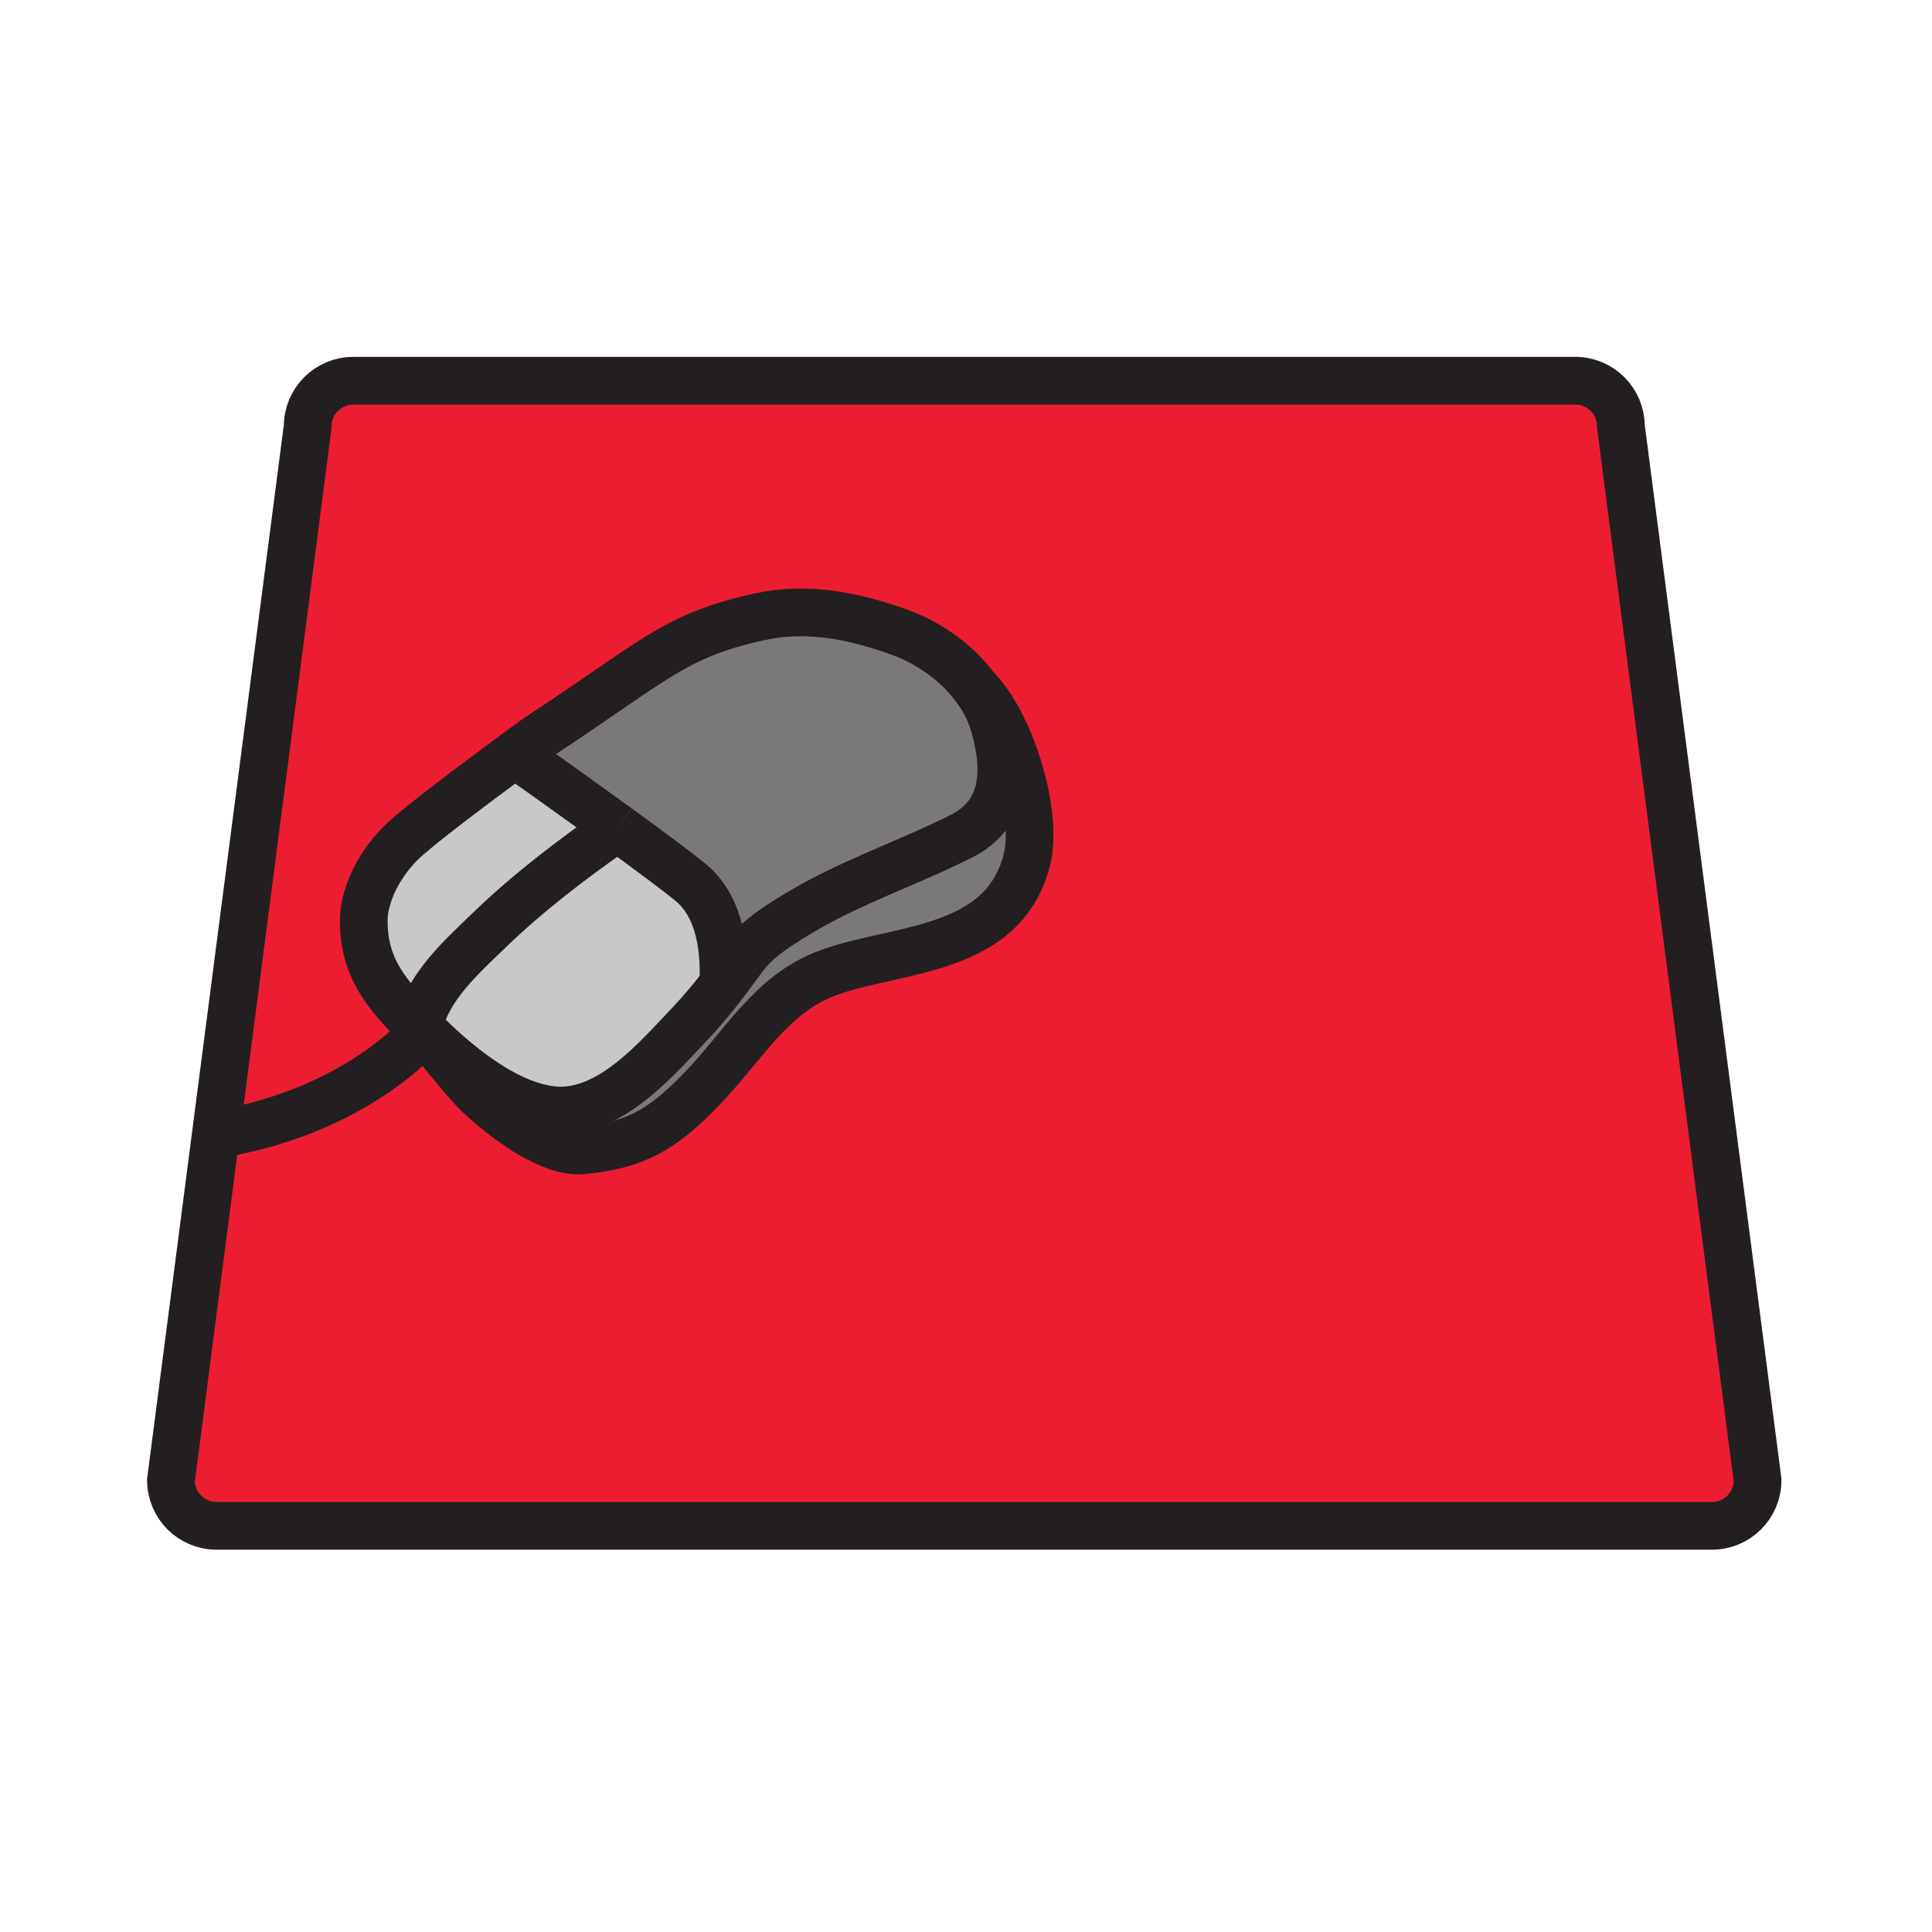 <?xml version="1.0" encoding="iso-8859-1"?>
<!-- Generator: Adobe Illustrator 12.0.1, SVG Export Plug-In . SVG Version: 6.00 Build 51448)  -->
<!DOCTYPE svg PUBLIC "-//W3C//DTD SVG 1.1//EN" "http://www.w3.org/Graphics/SVG/1.1/DTD/svg11.dtd">
<svg  version="1.1" id="Layer_1" xmlns="http://www.w3.org/2000/svg" xmlns:xlink="http://www.w3.org/1999/xlink" width="850.394" height="850.394"
	 viewBox="0 0 850.394 850.394" style="overflow:visible;enable-background:new 0 0 850.394 850.394;" xml:space="preserve">
<g id="XMLID_1_">
	<g>
		<path style="fill:#ED1D31;" d="M75.25,651.55l60.19-463.91c0-11.08,8.98-20.06,20.06-20.06h537.88c11.08,0,20.07,8.98,20.07,20.06
			l60.17,463.91c0,11.08-8.97,20.061-20.061,20.061H95.31C84.24,671.61,75.25,662.63,75.25,651.55z M187.18,454.74
			c0.49,0.479,0.98,0.97,1.49,1.46c7.95,8.95,15.71,19.63,22.59,26.06c10.33,9.7,30.6,25.25,44.7,24.07
			c23.87-1.99,35.23-9.84,48.3-22.36c20.6-19.71,31.83-42.66,55.13-53.64c28.95-13.65,81.69-8.18,92.64-52
			c4.96-19.87-6.761-59.69-22.67-75.61l-0.011,0.01c-8.31-11.28-20.78-19.89-33.05-24.32c-19.89-7.19-40.57-11.57-61.73-6.96
			c-38.16,8.3-46.35,19.47-98.5,53.59c0,0-3.96,2.88-9.85,7.22c-15.07,11.11-42.83,31.82-49.69,38.68
			c-11.13,11.12-16.43,24.61-16.43,34.25c0,20.86,10,32.49,24.14,46.63C185.2,452.78,186.18,453.75,187.18,454.74z"/>
		<path style="fill:#C8C8C8;" d="M303.98,388.4c15.91,13.08,14.49,37.64,14.49,44.75c-4.62,6.02-9.41,11.8-14.82,17.51
			c-14.7,15.49-35.18,39.67-59.06,38.08c-20.2-1.351-41.65-18.67-55.92-32.54c-1.45-1.62-2.9-3.19-4.36-4.67
			c4.1-17.19,18.55-30.05,30.69-41.78c17.27-16.72,36.99-31.78,56.78-45.5h0.01C285.05,373.88,297.76,383.29,303.98,388.4z"/>
		<path style="fill:#C8C8C8;" d="M184.31,451.53c-0.03,0.09-0.06,0.189-0.07,0.29c-14.14-14.141-24.14-25.771-24.14-46.63
			c0-9.64,5.3-23.13,16.43-34.25c6.86-6.86,34.62-27.57,49.69-38.68l1.89,0.73c0,0,22.54,15.91,43.67,31.26
			c-19.79,13.72-39.51,28.78-56.78,45.5C202.86,421.48,188.41,434.34,184.31,451.53z"/>
		<path style="fill:#7A7878;" d="M429.36,302.72c15.909,15.92,27.63,55.74,22.67,75.61c-10.95,43.82-63.69,38.35-92.64,52
			c-23.3,10.979-34.53,33.93-55.13,53.64c-13.07,12.521-24.43,20.37-48.3,22.36c-14.1,1.18-34.37-14.37-44.7-24.07
			c-6.88-6.43-14.64-17.109-22.59-26.06c14.27,13.87,35.72,31.189,55.92,32.54c23.88,1.59,44.36-22.59,59.06-38.08
			c5.41-5.71,10.2-11.49,14.82-17.51c2.73-3.551,5.4-7.18,8.1-10.92c6.34-8.77,15-14.17,24.18-19.78
			c22.76-13.9,48.77-22.46,72.49-34.42c19.819-10,19.95-29.79,14.279-49.18c-1.689-5.8-4.529-11.21-8.17-16.12L429.36,302.72z"/>
		<path style="fill:#7A7878;" d="M437.52,318.85c5.671,19.39,5.54,39.18-14.279,49.18c-23.72,11.96-49.73,20.52-72.49,34.42
			c-9.18,5.61-17.84,11.01-24.18,19.78c-2.7,3.74-5.37,7.37-8.1,10.92c0-7.11,1.42-31.67-14.49-44.75
			c-6.22-5.11-18.93-14.52-32.19-24.15h-0.01c-21.13-15.35-43.67-31.26-43.67-31.26l-1.89-0.73c5.89-4.34,9.85-7.22,9.85-7.22
			c52.15-34.12,60.34-45.29,98.5-53.59c21.16-4.61,41.84-0.23,61.73,6.96c12.27,4.43,24.74,13.04,33.05,24.32
			C432.99,307.64,435.83,313.05,437.52,318.85z"/>
	</g>
	<g>
		<path style="fill:none;stroke:#231F20;stroke-width:21;" d="M226.22,332.26c5.89-4.34,9.85-7.22,9.85-7.22
			c52.15-34.12,60.34-45.29,98.5-53.59c21.16-4.61,41.84-0.23,61.73,6.96c12.27,4.43,24.74,13.04,33.05,24.32
			c3.641,4.91,6.48,10.32,8.17,16.12c5.671,19.39,5.54,39.18-14.279,49.18c-23.72,11.96-49.73,20.52-72.49,34.42
			c-9.18,5.61-17.84,11.01-24.18,19.78c-2.7,3.74-5.37,7.37-8.1,10.92c-4.62,6.02-9.41,11.8-14.82,17.51
			c-14.7,15.49-35.18,39.67-59.06,38.08c-20.2-1.351-41.65-18.67-55.92-32.54c-0.51-0.49-1-0.98-1.49-1.46
			c-1-0.99-1.98-1.96-2.94-2.92c-14.14-14.141-24.14-25.771-24.14-46.63c0-9.64,5.3-23.13,16.43-34.25
			C183.39,364.08,211.15,343.37,226.22,332.26z"/>
		<path style="fill:none;stroke:#231F20;stroke-width:21;" d="M429.36,302.72c15.909,15.92,27.63,55.74,22.67,75.61
			c-10.95,43.82-63.69,38.35-92.64,52c-23.3,10.979-34.53,33.93-55.13,53.64c-13.07,12.521-24.43,20.37-48.3,22.36
			c-14.1,1.18-34.37-14.37-44.7-24.07c-6.88-6.43-14.64-17.109-22.59-26.06c-1.45-1.62-2.9-3.19-4.36-4.67
			c-0.17-0.181-0.35-0.36-0.53-0.54"/>
		<path style="fill:none;stroke:#231F20;stroke-width:21;" d="M100.96,498.3c30.59-5.78,61.37-19.89,83.54-42.06"/>
		<path style="fill:none;stroke:#231F20;stroke-width:21;" d="M271.79,364.25c13.26,9.63,25.97,19.04,32.19,24.15
			c15.91,13.08,14.49,37.64,14.49,44.75"/>
		<path style="fill:none;stroke:#231F20;stroke-width:21;" d="M228.11,332.99c0,0,22.54,15.91,43.67,31.26"/>
		<path style="fill:none;stroke:#231F20;stroke-width:21;" d="M271.79,364.25h-0.01c-19.79,13.72-39.51,28.78-56.78,45.5
			c-12.14,11.73-26.59,24.59-30.69,41.78c-0.03,0.09-0.06,0.189-0.07,0.29c-0.18,0.729-0.33,1.47-0.46,2.22"/>
		<path style="fill:none;stroke:#231F20;stroke-width:21;" d="M773.62,651.55c0,11.08-8.97,20.061-20.061,20.061H95.31
			c-11.07,0-20.06-8.98-20.06-20.061l60.19-463.91c0-11.08,8.98-20.06,20.06-20.06h537.88c11.08,0,20.07,8.98,20.07,20.06
			L773.62,651.55z"/>
	</g>
</g>
<rect style="fill:none;" width="850.394" height="850.394"/>
</svg>
